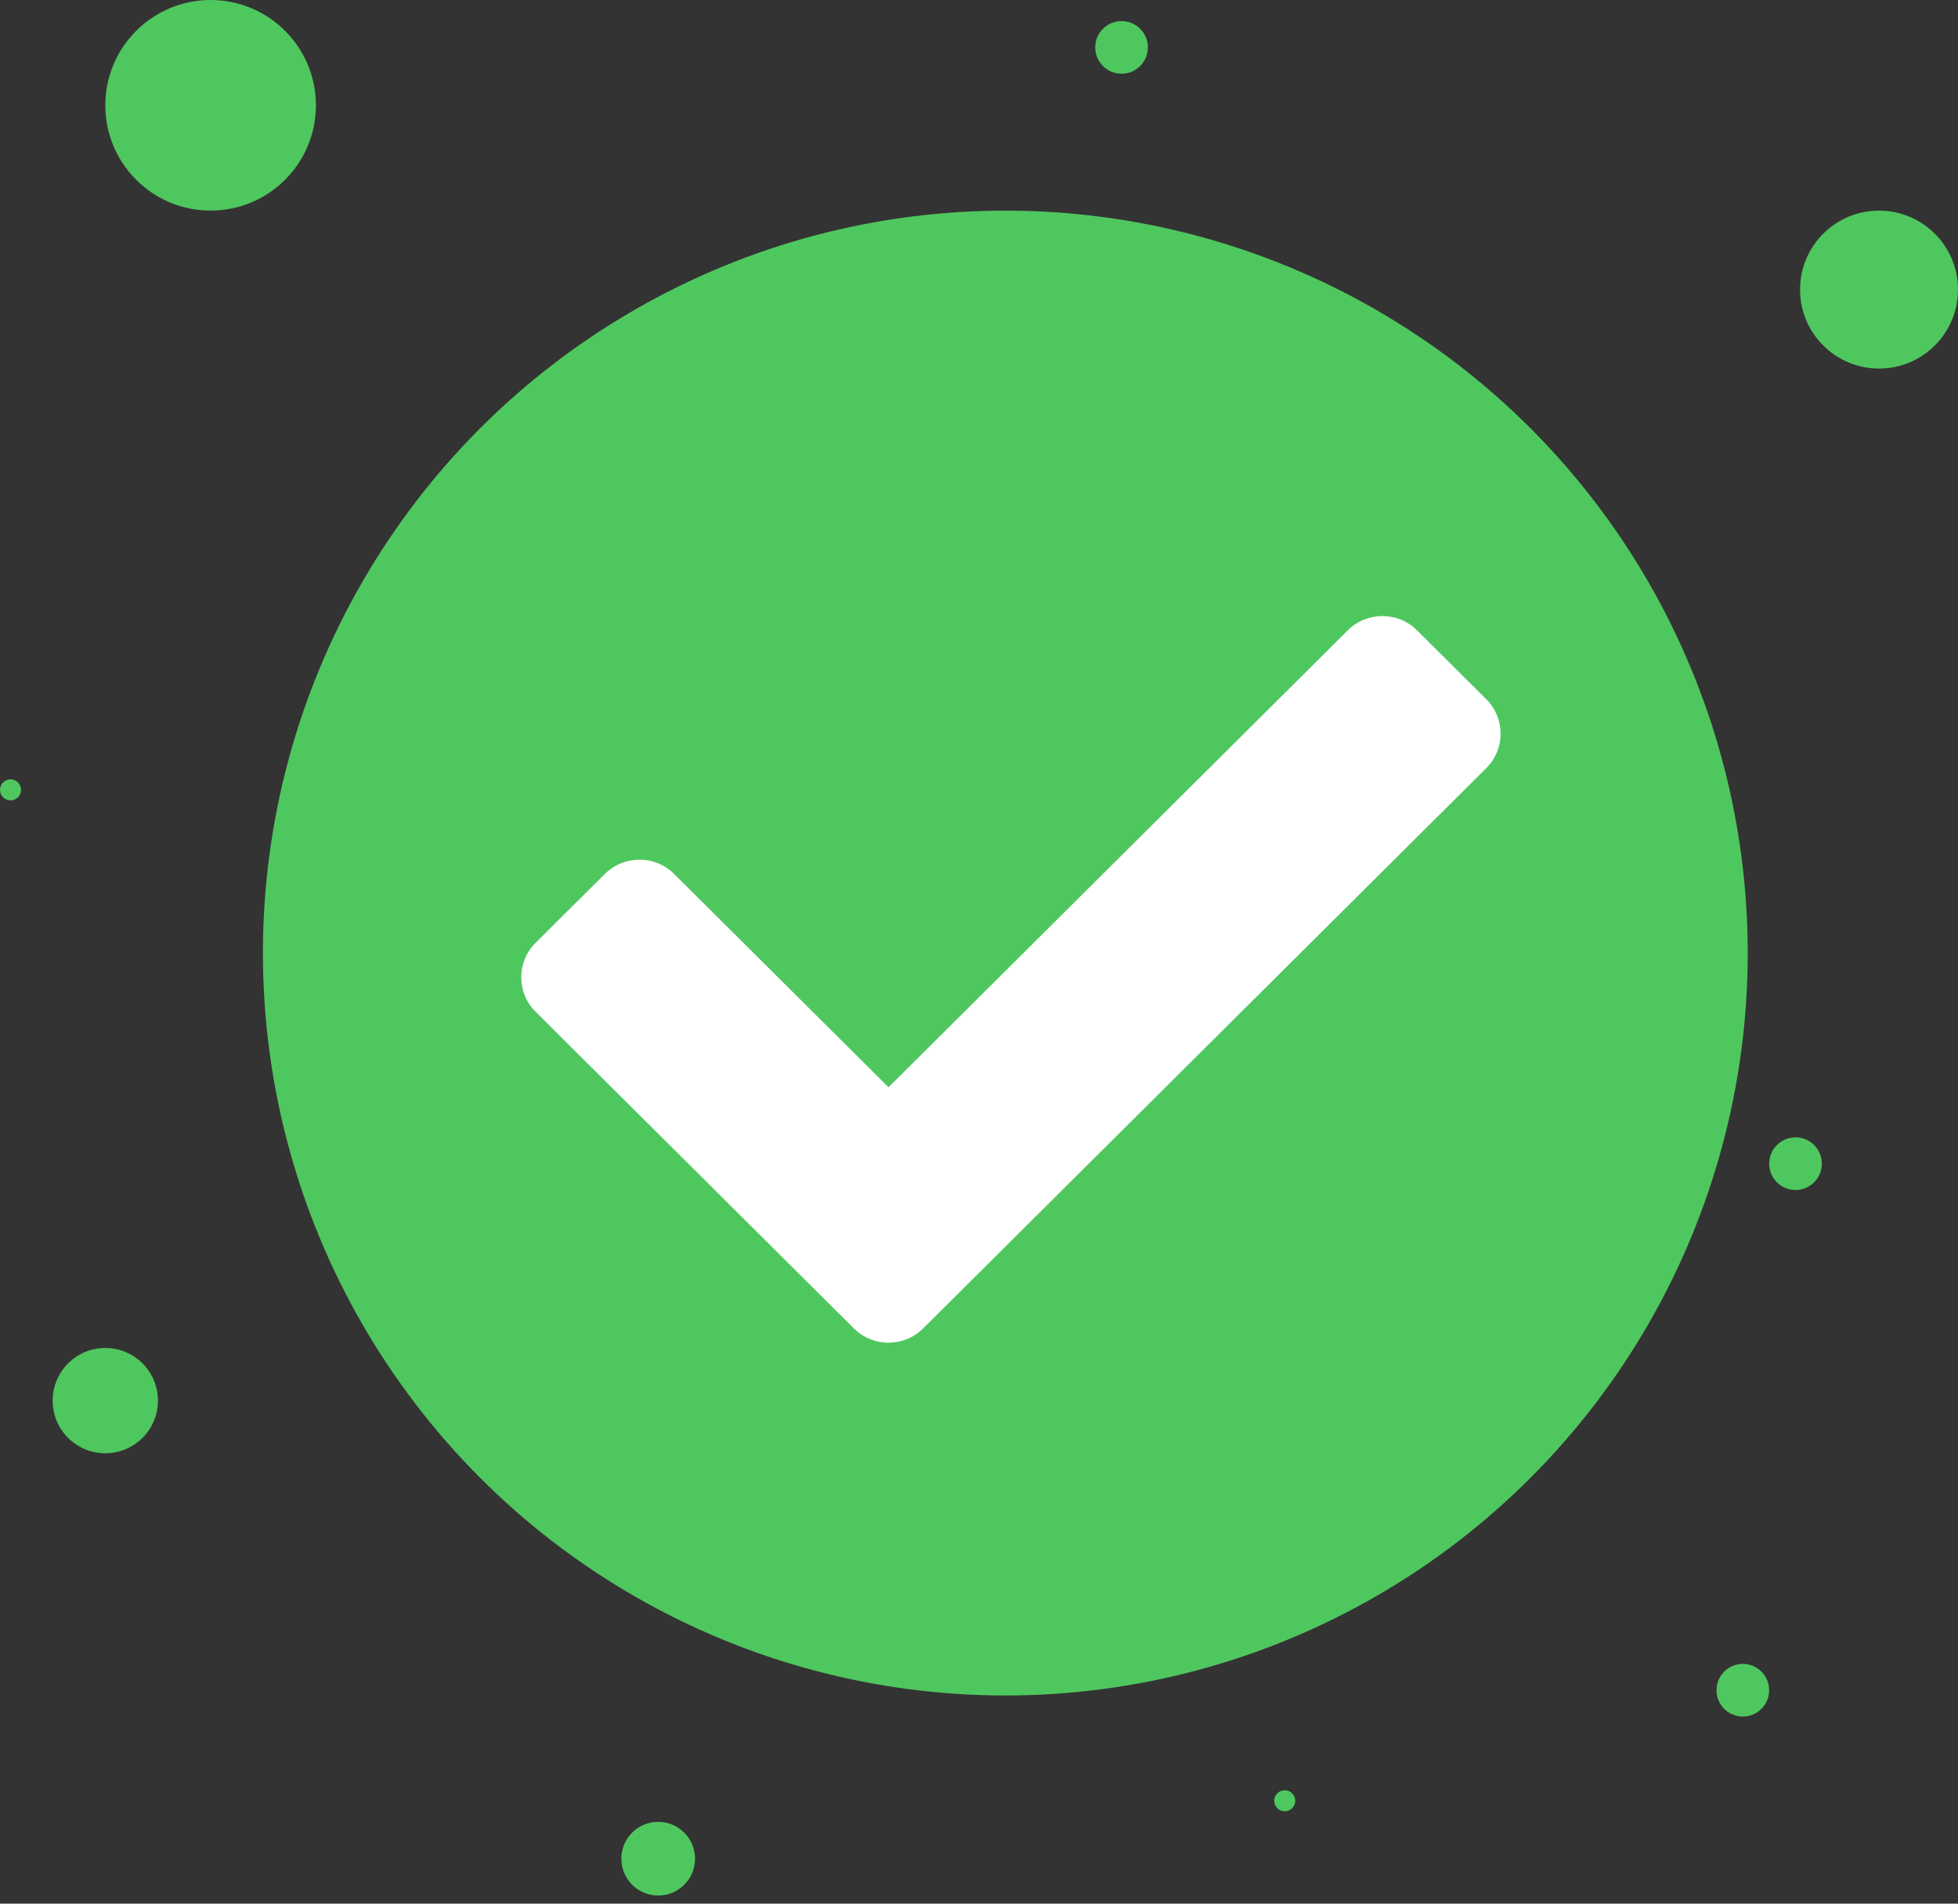 <svg width="72" height="70" viewBox="0 0 72 70" fill="none" xmlns="http://www.w3.org/2000/svg">
<rect x="0" y="0" width="72" height="70" fill="#333333" stroke="none"/>
<circle cx="36.968" cy="35.045" r="27.3" fill="#4FC75F"/>
<circle cx="69.096" cy="10.649" r="2.904" fill="#4FC75F"/>
<ellipse cx="7.745" cy="3.872" rx="3.872" ry="3.872" fill="#4FC75F"/>
<ellipse cx="3.872" cy="51.503" rx="1.936" ry="1.936" fill="#4FC75F"/>
<ellipse cx="64.087" cy="62.152" rx="0.968" ry="0.968" fill="#4FC75F"/>
<ellipse cx="41.242" cy="1.743" rx="0.968" ry="0.968" fill="#4FC75F"/>
<ellipse cx="24.203" cy="68.347" rx="1.355" ry="1.355" fill="#4FC75F"/>
<circle cx="47.243" cy="66.217" r="0.387" fill="#4FC75F"/>
<ellipse cx="66.025" cy="42.79" rx="0.968" ry="0.968" fill="#4FC75F"/>
<circle cx="0.387" cy="29.044" r="0.387" fill="#4FC75F"/>
<path d="M33.946 48.848L54.654 28.245C55.357 27.546 55.357 26.411 54.654 25.712L52.107 23.178C51.404 22.478 50.264 22.478 49.561 23.178L32.673 39.98L24.788 32.136C24.085 31.436 22.945 31.436 22.242 32.136L19.695 34.669C18.992 35.369 18.992 36.503 19.695 37.203L31.4 48.848C32.103 49.548 33.243 49.548 33.946 48.848Z" fill="white"/>
</svg>
